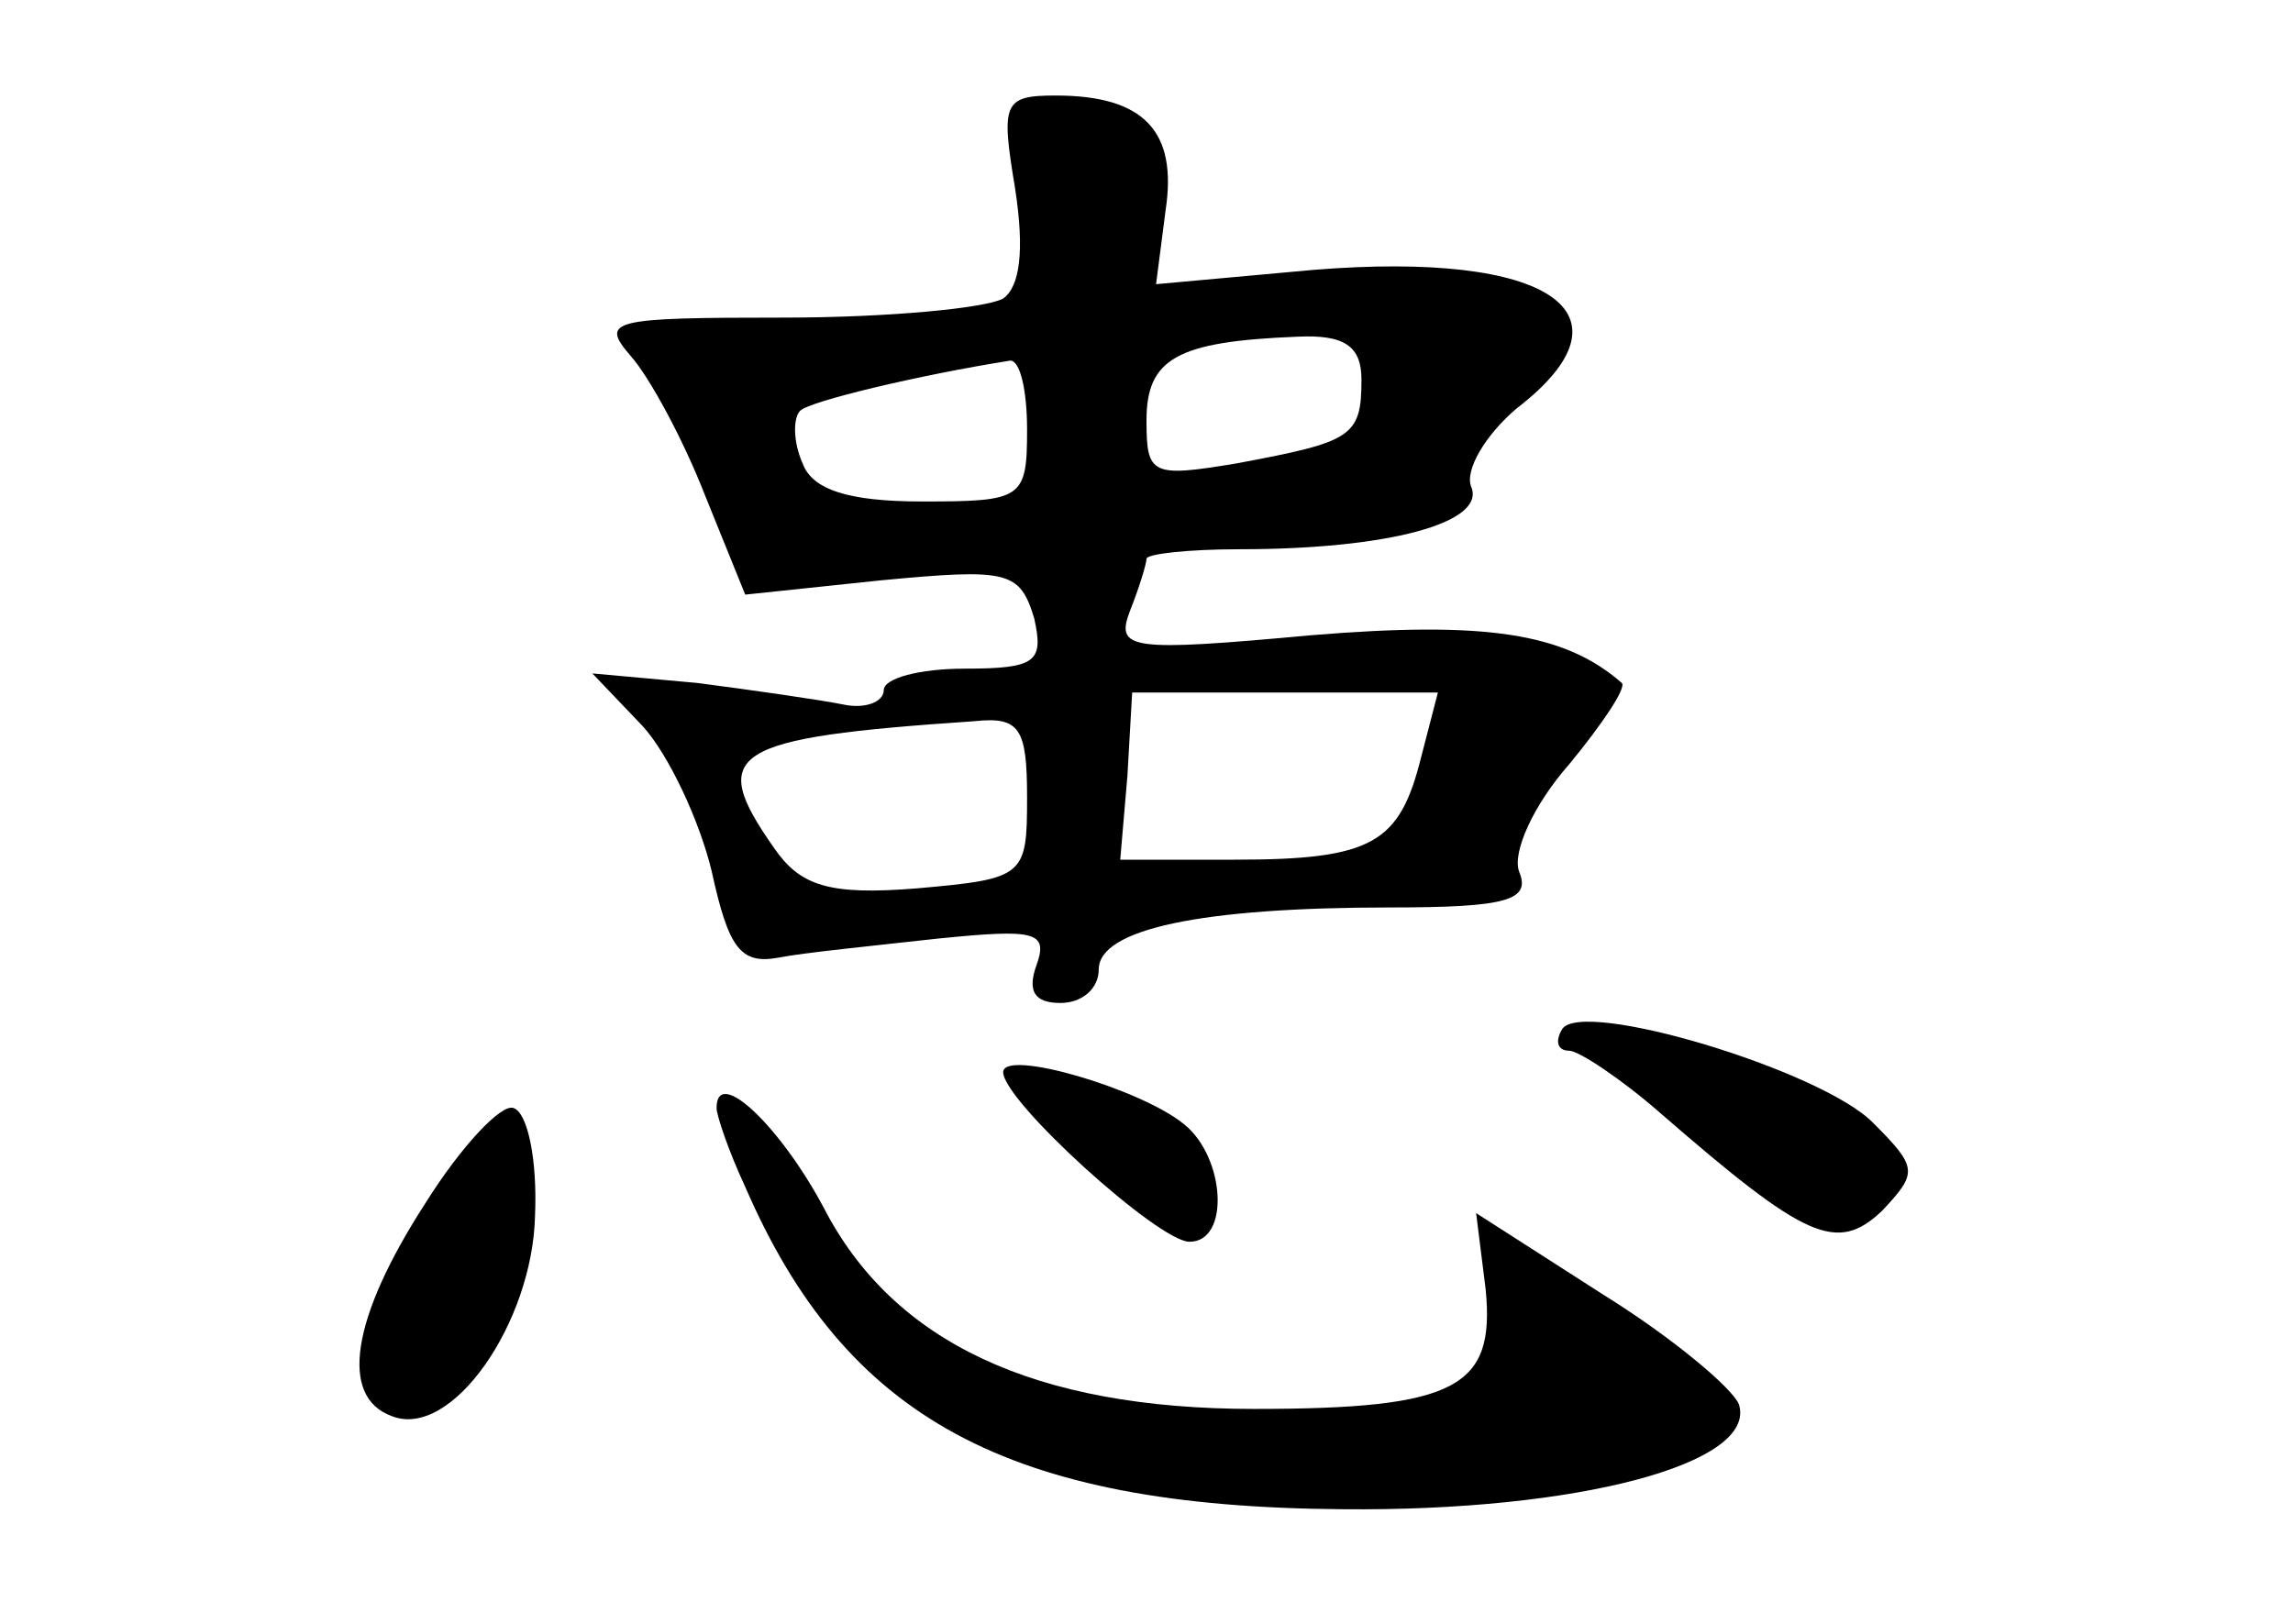 <?xml version="1.0" standalone="no"?>
<!DOCTYPE svg PUBLIC "-//W3C//DTD SVG 20010904//EN"
 "http://www.w3.org/TR/2001/REC-SVG-20010904/DTD/svg10.dtd">
<svg version="1.0" xmlns="http://www.w3.org/2000/svg"
 width="96pt" height="68pt" viewBox="0 0 96 68"
 preserveAspectRatio="xMidYMid meet">
<g transform="translate(0,68) scale(0.1,-0.1)"
fill="#000000" stroke="none">
<path d="M425 601 c4 -26 2 -41 -5 -46 -7 -4 -48 -8 -92 -8 -72 0 -77 -1 -64
-16 8 -9 22 -35 31 -58 l17 -42 57 6 c53 5 58 4 64 -16 4 -18 1 -21 -29 -21
-19 0 -34 -4 -34 -9 0 -5 -8 -8 -17 -6 -10 2 -38 6 -61 9 l-44 4 21 -22 c11
-12 24 -40 29 -61 7 -32 12 -39 28 -36 10 2 40 5 67 8 40 4 46 3 41 -11 -4
-11 -1 -16 10 -16 9 0 16 6 16 14 0 17 43 26 122 26 49 0 59 3 54 15 -3 8 6
28 21 45 14 17 24 32 22 34 -24 21 -57 26 -130 20 -76 -7 -82 -6 -76 10 4 10
7 20 7 22 0 2 17 4 39 4 62 0 103 11 97 26 -3 7 6 22 19 33 52 40 14 66 -85
58 l-66 -6 4 31 c5 33 -9 48 -46 48 -22 0 -23 -3 -17 -39z m145 -80 c0 -24 -4
-26 -52 -35 -36 -6 -38 -5 -38 18 0 26 13 33 63 35 20 1 27 -4 27 -18z m-140
-21 c0 -29 -2 -30 -44 -30 -31 0 -46 5 -50 16 -4 9 -4 19 -1 22 4 4 50 15 88
21 4 0 7 -12 7 -29z m165 -137 c-9 -36 -20 -43 -78 -43 l-48 0 3 35 2 35 64 0
64 0 -7 -27z m-165 -17 c0 -33 -1 -34 -46 -38 -37 -3 -49 1 -60 17 -28 40 -19
46 84 53 19 2 22 -3 22 -32z"/>
<path d="M654 249 c-3 -5 -2 -9 3 -9 4 0 22 -12 38 -26 61 -53 74 -59 93 -41
15 16 15 18 -4 37 -22 22 -122 52 -130 39z"/>
<path d="M420 231 c0 -12 65 -71 78 -71 17 0 15 35 -2 49 -18 15 -76 32 -76
22z"/>
<path d="M178 176 c-31 -48 -36 -81 -14 -89 25 -10 59 39 60 84 1 23 -3 43 -9
45 -5 2 -22 -16 -37 -40z"/>
<path d="M300 216 c0 -3 5 -18 12 -33 42 -97 110 -134 250 -135 98 -1 174 19
166 44 -3 7 -28 28 -57 46 l-53 34 4 -32 c4 -41 -12 -50 -97 -50 -92 0 -151
28 -180 84 -18 34 -45 60 -45 42z"/>
</g>
</svg>
